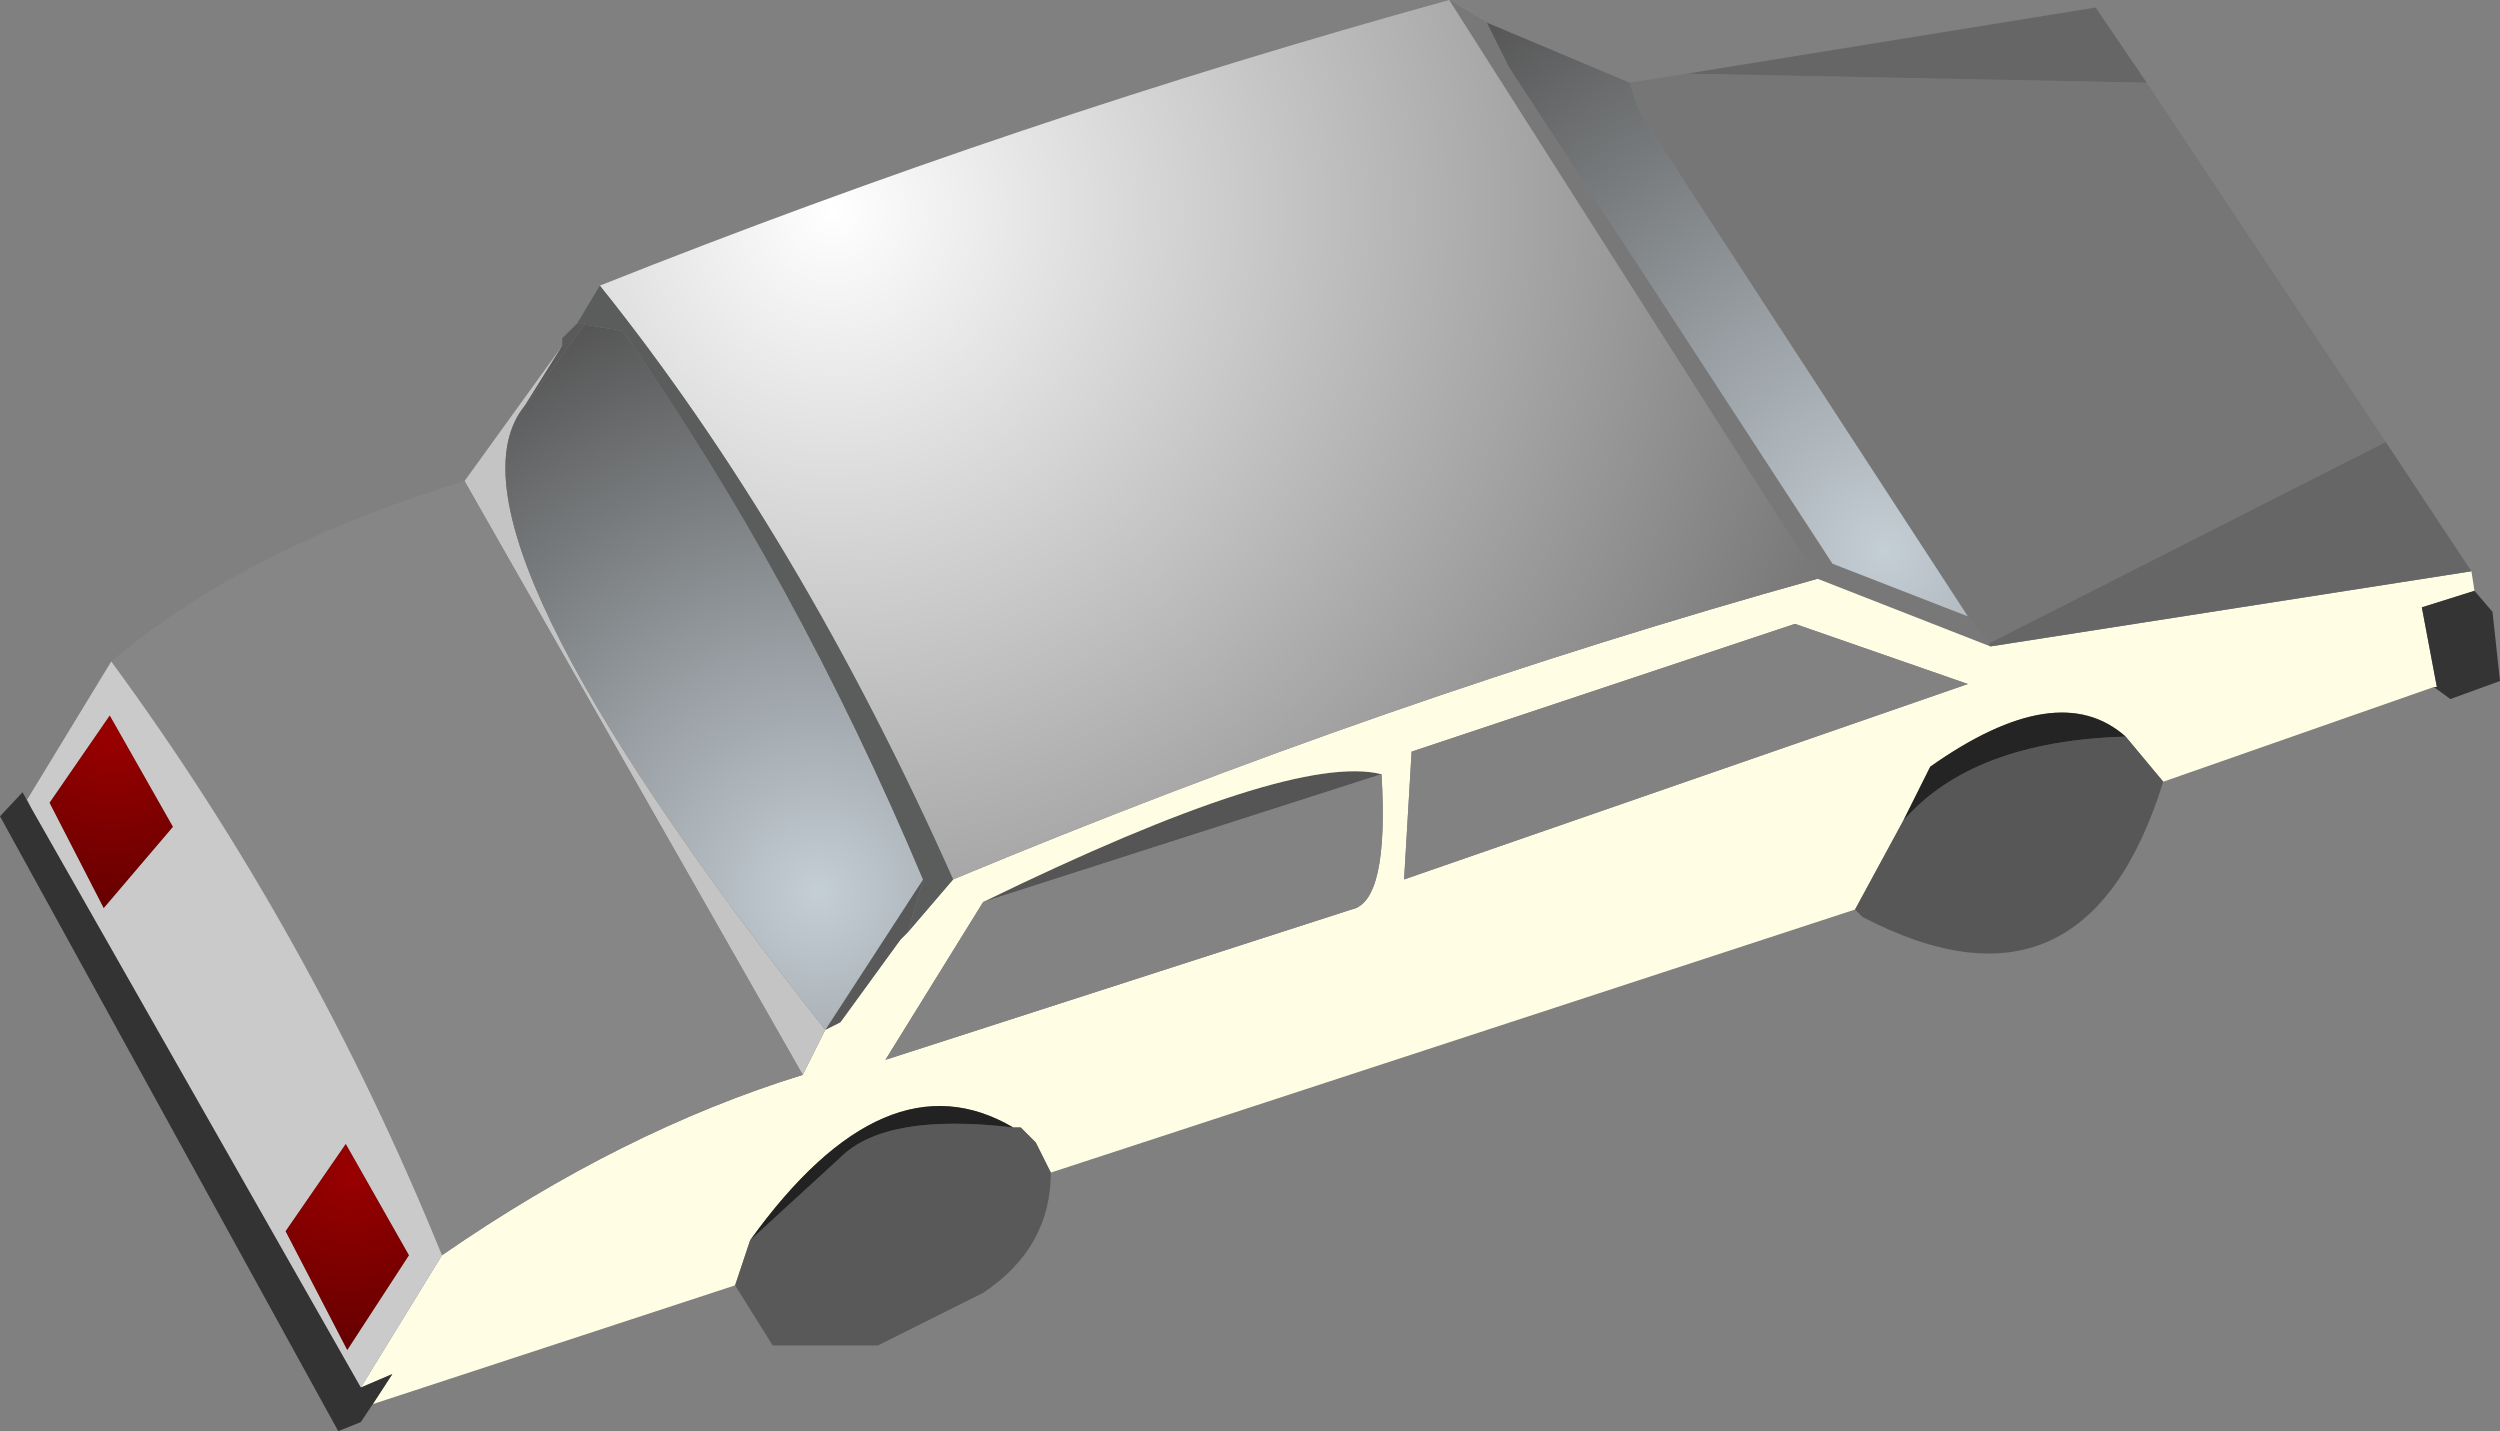<?xml version="1.0" encoding="UTF-8" standalone="no"?>
<svg xmlns:ffdec="https://www.free-decompiler.com/flash" xmlns:xlink="http://www.w3.org/1999/xlink" ffdec:objectType="shape" height="47.6px" width="83.15px" xmlns="http://www.w3.org/2000/svg">
  <rect width="100%" height="100%" fill="#808080" stroke="none"/>
  <g transform="matrix(1.0, 0.0, 0.0, 1.0, 37.7, 24.5)">
    <path d="M10.5 -24.5 L11.75 -23.75 12.5 -22.25 23.25 -5.75 27.75 -4.0 28.45 -3.1 28.5 -3.0 22.75 -5.25 10.5 -24.5" fill="#787878" fill-rule="evenodd" stroke="none"/>
    <path d="M8.25 1.25 L-5.0 5.5 Q5.25 0.5 8.25 1.25" fill="#555555" fill-rule="evenodd" stroke="none"/>
    <path d="M16.5 -21.75 L18.4 -22.05 33.7 -21.75 41.65 -9.8 28.45 -3.1 27.75 -4.0 17.0 -20.5 16.75 -21.0 16.5 -21.75" fill="#767676" fill-rule="evenodd" stroke="none"/>
    <path d="M44.5 -5.5 L44.6 -4.85 42.85 -4.3 43.35 -1.65 43.25 -1.65 34.25 1.5 33.0 0.0 Q30.75 -2.0 26.5 1.0 L25.6 2.8 24.0 5.75 -2.75 14.5 -3.25 13.5 -3.75 13.0 -4.0 13.0 Q-8.25 10.5 -12.75 16.75 L-13.25 18.25 -25.3 22.2 -24.65 21.2 -25.7 21.65 -23.0 17.25 Q-17.0 13.1 -11.0 11.25 L-10.25 9.75 -9.75 9.5 -7.75 6.75 -7.5 6.5 -6.0 4.75 Q8.4 -1.25 22.75 -5.25 L28.5 -3.0 44.5 -5.5 M27.75 -1.75 L22.0 -3.75 9.25 0.5 9.0 4.75 27.75 -1.75 M-5.0 5.5 L-8.25 10.75 7.25 5.75 Q8.5 5.5 8.25 1.25 5.25 0.5 -5.0 5.5" fill="#fffee4" fill-rule="evenodd" stroke="none"/>
    <path d="M-22.25 -8.5 L-19.0 -13.0 -20.25 -11.0 Q-23.5 -7.0 -10.25 9.75 L-11.0 11.25 -22.25 -8.5" fill="#c4c4c4" fill-rule="evenodd" stroke="none"/>
    <path d="M-19.0 -13.0 L-19.0 -13.25 -18.5 -13.75 -18.25 -13.75 -18.25 -13.7 -20.25 -11.0 -19.0 -13.0" fill="#5a5a5a" fill-rule="evenodd" stroke="none"/>
    <path d="M-34.0 -2.5 Q-29.5 -6.3 -22.25 -8.5 L-11.0 11.25 Q-17.0 13.1 -23.0 17.25 -27.35 6.55 -34.0 -2.5" fill="#868686" fill-rule="evenodd" stroke="none"/>
    <path d="M-36.65 2.4 L-36.8 2.1 -34.0 -2.5 Q-27.35 6.55 -23.0 17.25 L-25.7 21.65 -36.65 2.4 M-34.25 5.7 L-31.95 3.0 -34.05 -0.7 -36.05 2.2 -34.25 5.7 M-26.2 13.55 L-28.2 16.45 -26.15 20.4 -24.1 17.25 -26.2 13.55" fill="#cacaca" fill-rule="evenodd" stroke="none"/>
    <path d="M-2.75 14.5 Q-2.75 17.0 -5.0 18.5 L-8.5 20.25 -12.0 20.25 -13.25 18.25 -12.75 16.75 -9.75 14.0 Q-8.25 12.5 -4.0 13.0 L-3.75 13.0 -3.25 13.5 -2.75 14.5 M-7.5 6.5 L-7.75 6.75 -9.75 9.5 -10.25 9.75 -7.0 4.75 -7.5 6.5" fill="#595959" fill-rule="evenodd" stroke="none"/>
    <path d="M-4.0 13.0 Q-8.25 12.5 -9.75 14.0 L-12.75 16.75 Q-8.25 10.5 -4.0 13.0" fill="#222222" fill-rule="evenodd" stroke="none"/>
    <path d="M27.75 -1.75 L9.0 4.75 9.25 0.5 22.0 -3.75 27.75 -1.75" fill="#828282" fill-rule="evenodd" stroke="none"/>
    <path d="M34.25 1.5 Q31.65 9.85 24.25 6.0 L24.0 5.75 25.6 2.8 Q27.9 0.15 33.0 0.0 L34.25 1.5" fill="#575757" fill-rule="evenodd" stroke="none"/>
    <path d="M33.0 0.0 Q27.9 0.15 25.6 2.8 L26.5 1.0 Q30.75 -2.0 33.0 0.0" fill="#242424" fill-rule="evenodd" stroke="none"/>
    <path d="M8.25 1.25 Q8.5 5.5 7.25 5.75 L-8.25 10.75 -5.0 5.5 8.25 1.25" fill="#838383" fill-rule="evenodd" stroke="none"/>
    <path d="M44.6 -4.85 L45.2 -4.15 45.45 -1.85 43.8 -1.25 43.25 -1.65 43.35 -1.65 42.85 -4.3 44.6 -4.85" fill="#343434" fill-rule="evenodd" stroke="none"/>
    <path d="M-18.25 -13.7 L-17.0 -13.5 Q-11.25 -5.35 -7.0 4.75 L-10.25 9.75 Q-23.5 -7.0 -20.25 -11.0 L-18.25 -13.7" fill="url(#gradient0)" fill-rule="evenodd" stroke="none"/>
    <path d="M11.75 -23.75 L16.5 -21.75 16.75 -21.0 17.0 -20.5 27.75 -4.0 23.25 -5.75 12.5 -22.25 11.75 -23.75" fill="url(#gradient1)" fill-rule="evenodd" stroke="none"/>
    <path d="M-34.25 5.7 L-36.05 2.2 -34.05 -0.7 -31.95 3.0 -34.25 5.7" fill="url(#gradient2)" fill-rule="evenodd" stroke="none"/>
    <path d="M-26.2 13.55 L-24.1 17.25 -26.15 20.4 -28.2 16.45 -26.2 13.55" fill="url(#gradient3)" fill-rule="evenodd" stroke="none"/>
    <path d="M-25.3 22.2 L-25.7 22.8 -26.45 23.1 -37.7 2.65 -36.95 1.85 -36.65 2.4 -25.7 21.65 -24.65 21.2 -25.3 22.2" fill="#333333" fill-rule="evenodd" stroke="none"/>
    <path d="M-17.75 -15.0 Q-3.8 -20.55 10.5 -24.5 L22.75 -5.25 Q8.4 -1.25 -6.0 4.75 -11.1 -6.7 -17.75 -15.0" fill="url(#gradient4)" fill-rule="evenodd" stroke="none"/>
    <path d="M18.4 -22.05 L32.0 -24.25 33.7 -21.75 18.4 -22.05 M41.65 -9.8 L44.5 -5.5 28.5 -3.0 28.45 -3.1 41.65 -9.8" fill="#666666" fill-rule="evenodd" stroke="none"/>
    <path d="M-18.5 -13.75 L-17.75 -15.0 Q-11.1 -6.7 -6.0 4.75 L-7.5 6.5 -7.0 4.75 Q-11.25 -5.35 -17.0 -13.5 L-18.25 -13.7 -18.25 -13.75 -18.5 -13.75" fill="#5b5c5c" fill-rule="evenodd" stroke="none"/>
  </g>
  <defs>
    <radialGradient cx="0" cy="0" gradientTransform="matrix(0.025, 0.0, 0.0, 0.025, -10.5, 5.2)" gradientUnits="userSpaceOnUse" id="gradient0" r="819.2" spreadMethod="pad">
      <stop offset="0.0" stop-color="#c4ced5"/>
      <stop offset="1.0" stop-color="#555555"/>
    </radialGradient>
    <radialGradient cx="0" cy="0" gradientTransform="matrix(0.027, 0.0, 0.0, 0.027, 25.0, -6.2)" gradientUnits="userSpaceOnUse" id="gradient1" r="819.2" spreadMethod="pad">
      <stop offset="0.0" stop-color="#c4ced5"/>
      <stop offset="1.0" stop-color="#555555"/>
    </radialGradient>
    <radialGradient cx="0" cy="0" gradientTransform="matrix(0.007, 0.0, 0.0, 0.007, -33.95, 0.0)" gradientUnits="userSpaceOnUse" id="gradient2" r="819.2" spreadMethod="pad">
      <stop offset="0.0" stop-color="#990000"/>
      <stop offset="1.0" stop-color="#660000"/>
    </radialGradient>
    <radialGradient cx="0" cy="0" gradientTransform="matrix(0.007, 0.0, 0.0, 0.007, -26.05, 14.55)" gradientUnits="userSpaceOnUse" id="gradient3" r="819.2" spreadMethod="pad">
      <stop offset="0.0" stop-color="#990000"/>
      <stop offset="1.0" stop-color="#660000"/>
    </radialGradient>
    <radialGradient cx="0" cy="0" gradientTransform="matrix(0.043, 0.0, 0.0, 0.043, -10.0, -17.5)" gradientUnits="userSpaceOnUse" id="gradient4" r="819.2" spreadMethod="pad">
      <stop offset="0.0" stop-color="#ffffff"/>
      <stop offset="1.0" stop-color="#767676"/>
    </radialGradient>
  </defs>
</svg>
